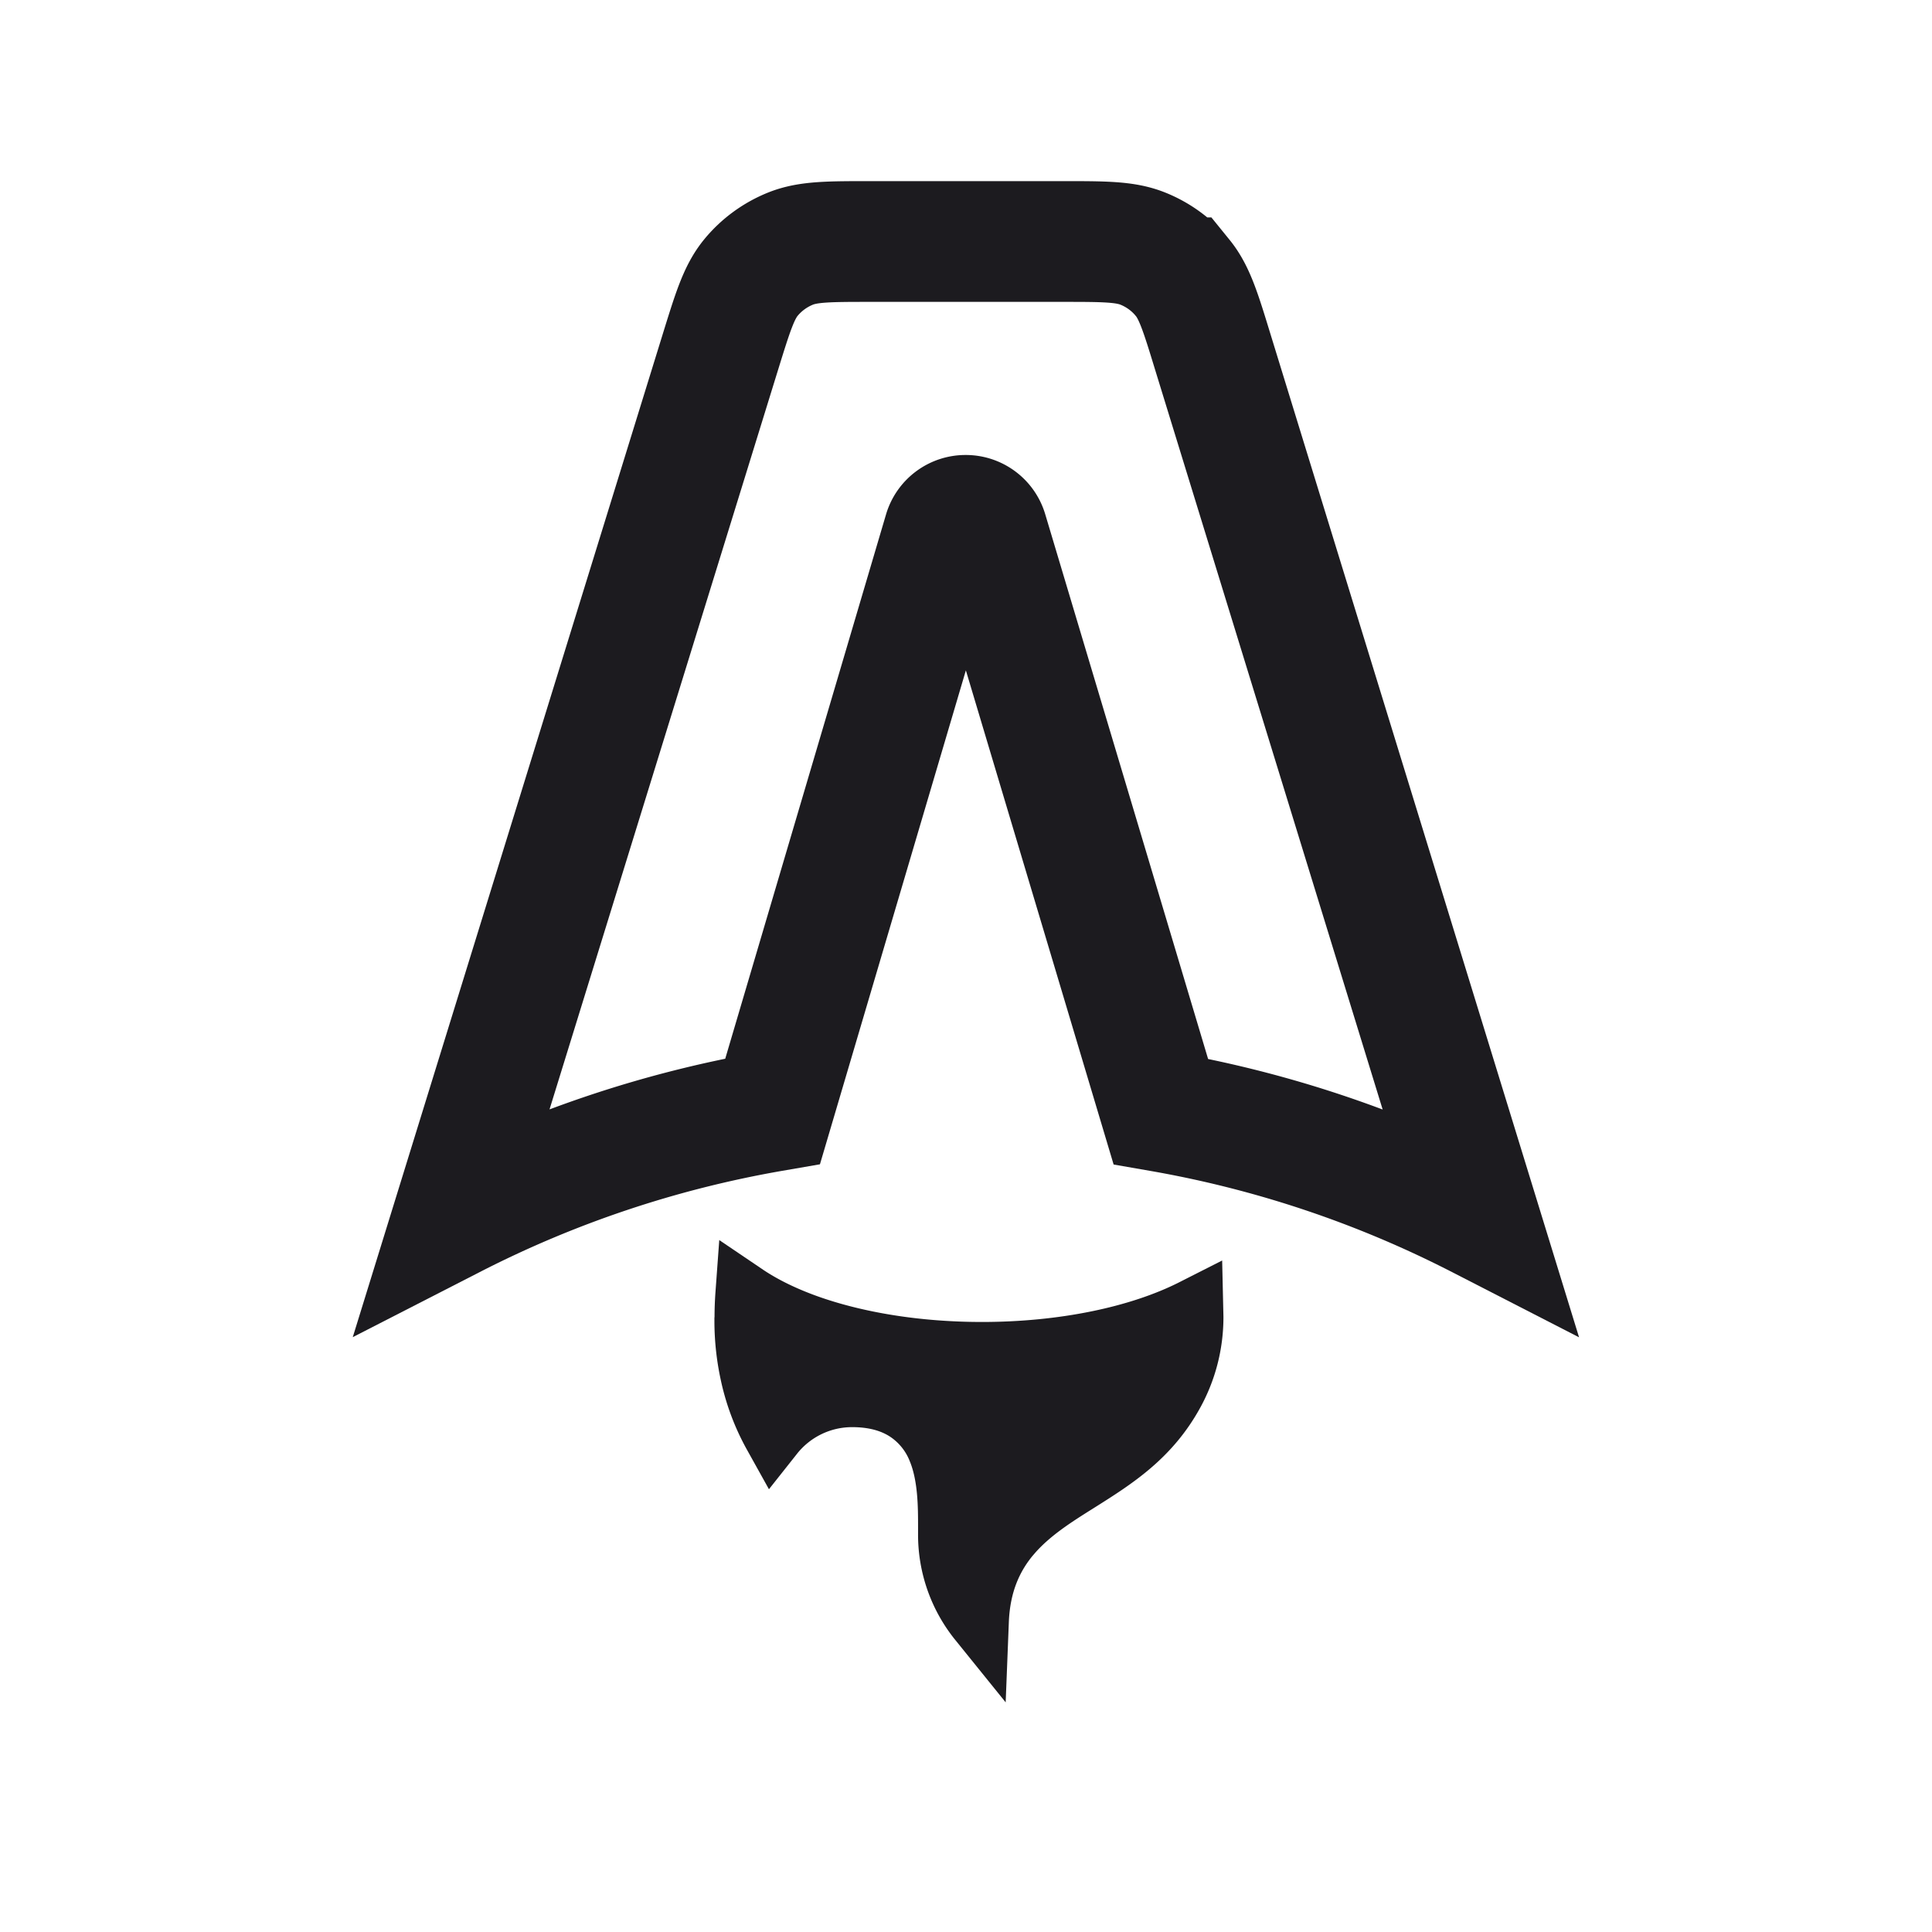 <svg xmlns="http://www.w3.org/2000/svg" width="32" height="32" fill="none"><path stroke="#1C1B1F" stroke-width="2" d="M19.588 4.601c.198.244.299.572.5 1.229l4.413 14.347a18.489 18.489 0 0 0-5.275-1.768L16.353 8.8a.373.373 0 0 0-.358-.264.373.373 0 0 0-.36.266l-2.837 9.603c-1.88.325-3.66.93-5.299 1.77l4.434-14.348c.203-.655.304-.983.502-1.226.175-.214.402-.38.66-.484C13.388 4 13.735 4 14.427 4h3.167c.693 0 1.04 0 1.333.117.258.103.486.27.66.484Z" clip-rule="evenodd"/><path fill="#1C1B1F" stroke="#1C1B1F" d="M16.754 25.407c-.32.371-.52.832-.544 1.44a2.27 2.27 0 0 1-.504-1.43V25.31c0-.354.002-.868-.173-1.293a1.362 1.362 0 0 0-.513-.637c-.254-.167-.56-.242-.906-.242-.528 0-1.001.247-1.305.631a3.665 3.665 0 0 1-.385-1.032 4.126 4.126 0 0 1-.091-.839v-.044l.001-.01.001-.014v-.015c0-.11.004-.24.014-.377.303.205.658.373 1.034.507.806.286 1.807.451 2.881.451 1.34 0 2.6-.258 3.497-.713l.003.132c0 .455-.116.882-.32 1.255-.397.726-.967 1.091-1.578 1.475l-.03.019c-.36.226-.772.484-1.082.844Z"/></svg>
